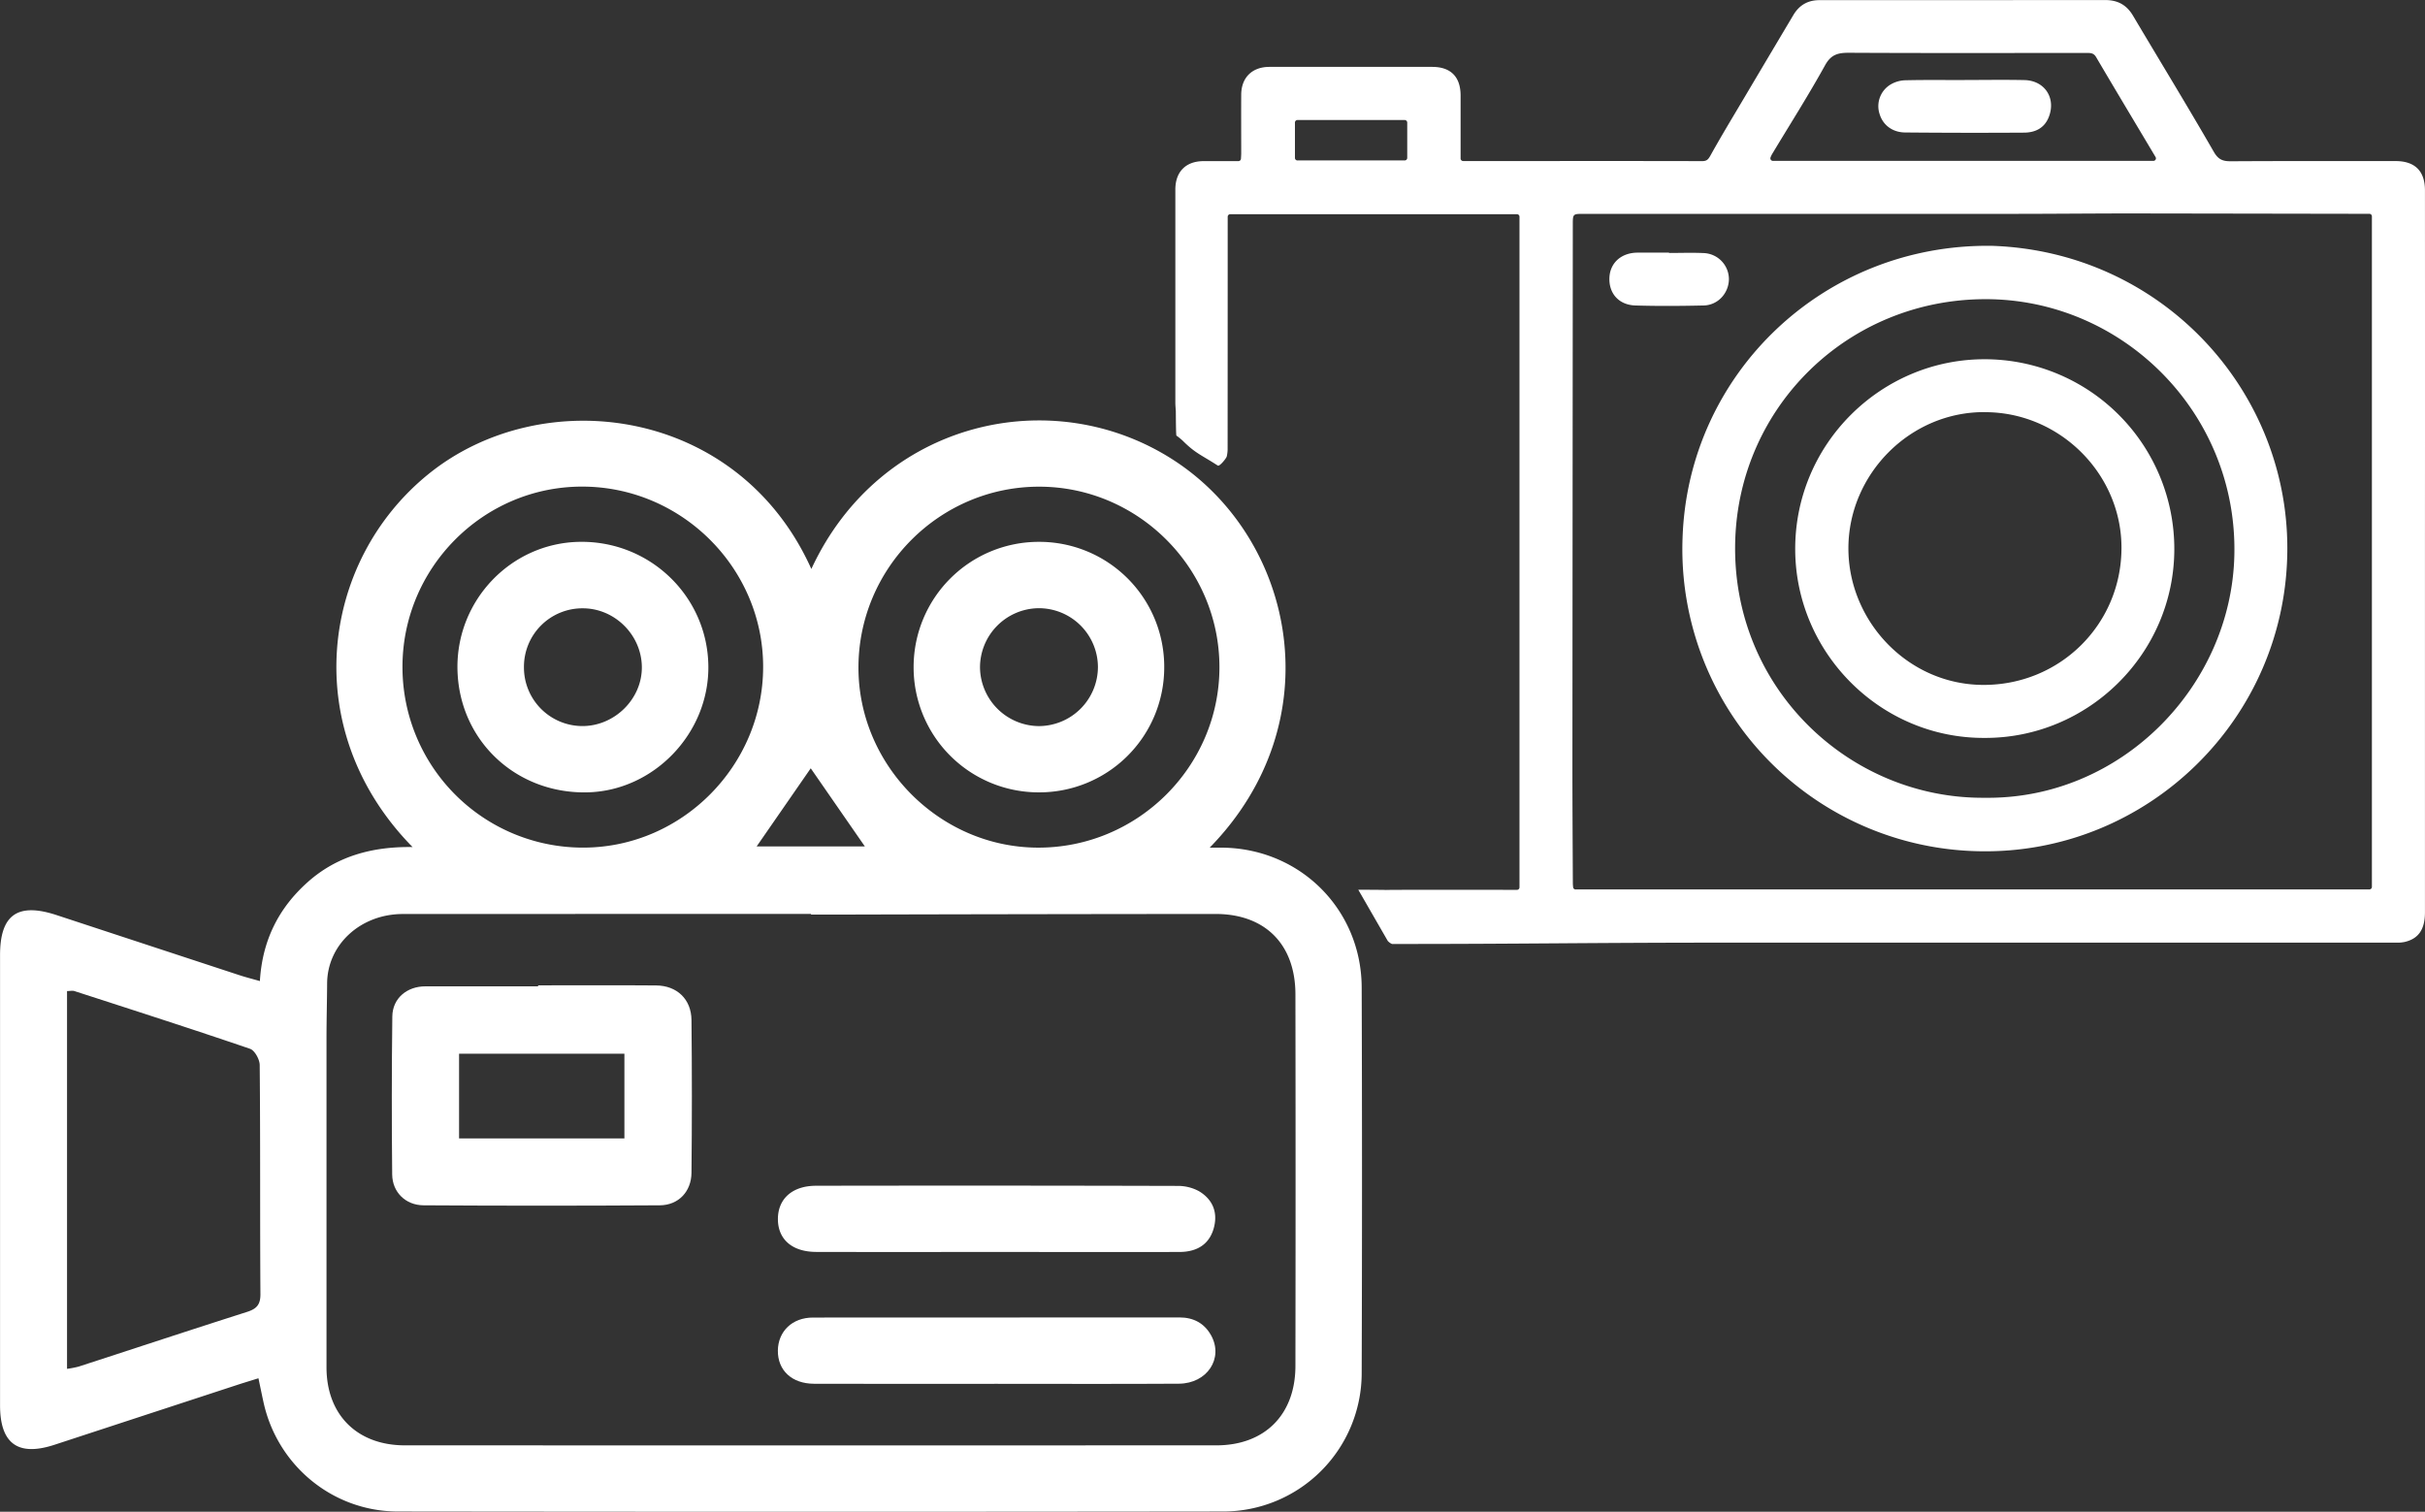 <svg id="Capa_1" data-name="Capa 1" xmlns="http://www.w3.org/2000/svg" viewBox="0 0 1600.05 997.62"><rect x="0" y="0" width="1600.05" height="997.62" fill="#333333" stroke="none"/><defs><style>.cls-1{fill:#fff;}</style></defs><path class="cls-1" d="M-1622.22,846.25s17.78.06,18.12.17c.13,0,3.49-.08,5.25-.08q38.73-.09,77.47,0h3.86a1.68,1.68,0,0,0,1.68-1.67V402.14a1.67,1.67,0,0,0-1.67-1.67H-1706.7a1.68,1.68,0,0,0-1.67,1.68v5.21q0,74.24-.05,148.46a23,23,0,0,1-.55,4.42c-.26,1.32-4.79,6.85-5.92,6.12-10.68-6.92-14.8-8.08-22.95-16.22a38.53,38.53,0,0,0-4.35-3.56c-.36-.29-.38-15.66-.41-16.12-.12-1.92-.31-3.83-.31-5.74q0-70.25,0-140.5c0-11.72,6.83-18.7,18.51-18.78,7.61,0,15.22,0,23.11,0a1.68,1.68,0,0,0,1.67-1.58c.09-1.43.17-2.63.17-3.83,0-12.84-.08-25.67,0-38.5.1-11.3,7.24-18.27,18.58-18.28q53.72,0,107.43,0c12.25,0,18.71,6.55,18.74,18.85q0,18.75,0,37.5v4.1a1.68,1.68,0,0,0,1.68,1.68h42.79c38.3,0,76.59-.05,114.89.06,3,0,4-1.05,5.43-3.58,7-12.62,14.51-25,21.88-37.44q16.41-27.69,32.87-55.34c3.91-6.59,9.57-9.88,17.25-9.87q94.23,0,188.44-.07c8.36,0,14.2,3.19,18.44,10.33,17.73,29.89,35.87,59.55,53.21,89.66,3,5.3,6,6.43,11.46,6.4,36.17-.22,72.33-.12,108.5-.13,12.78,0,19.46,6.51,19.46,19.34q.07,116.22,0,232.45,0,122,0,243.94c0,11.22-4.15,17.35-13.26,19.56a23.59,23.59,0,0,1-5.45.49q-162,0-323.93,0-61.93,0-123.86,0c-82.61,0-132.47.92-215.08.87a8.31,8.31,0,0,1-2.77-2m124-34h523.67a1.67,1.67,0,0,0,1.68-1.67V401.89a1.68,1.68,0,0,0-1.68-1.68c-1.32,0-2.39,0-3.46,0q-76.48-.13-153-.25c-26.63,0-53.27.28-79.9.28q-141,0-282,0c-7.22,0-7.22,0-7.22,7.25q-.14,178.71-.26,357.42c0,25.66.17,51.32.29,77,0,.87.09,1.73.18,2.7A1.68,1.68,0,0,0-1478.74,846.09Zm381.17-480.78a1.67,1.67,0,0,0,1.46-2.49v0c-13.1-22-26.28-43.92-39.26-66-1.63-2.77-3.69-2.73-6.23-2.73-52.28,0-104.57.16-156.85-.12-7.23,0-11.79,1.11-15.73,8.21-11,19.91-23.27,39.16-35,58.7a13.39,13.39,0,0,0-1,2.15,1.67,1.67,0,0,0,1.56,2.28Zm-564.78-.29h70.78a1.67,1.67,0,0,0,1.67-1.67V340a1.68,1.68,0,0,0-1.67-1.68h-70.78A1.68,1.68,0,0,0-1664,340v23.31A1.67,1.67,0,0,0-1662.35,365Z" transform="translate(2518.42 -259.11)"/><path class="cls-1" d="M-1204,421.34c111,3.79,194.64,94,194.79,199.25.17,112.82-92.68,202.62-203.53,200.26a199.38,199.38,0,0,1-195.5-206.75C-1404.63,505.73-1315.07,419.74-1204,421.34Zm-4.85,364.23c90,1.21,162.85-73.68,164.69-160.34,2-93.65-73.74-168.88-164.42-168.69-90.42.18-162.24,70.68-164.91,159.23C-1376.43,712.71-1298.3,786.37-1208.88,785.57Z" transform="translate(2518.42 -259.11)"/><path class="cls-1" d="M-1417.16,426.05c7.66,0,15.34-.29,23,.07a17.28,17.28,0,0,1,16.5,17.32c-.17,9.25-7.29,17.05-16.66,17.26-15,.33-30,.45-45,0-11-.32-17.67-8-17.18-18.44.47-9.91,8.08-16.51,18.85-16.43,6.83,0,13.67,0,20.5,0Z" transform="translate(2518.42 -259.11)"/><path class="cls-1" d="M-1222.11,311.9c13.15,0,26.31-.23,39.46.06,13.43.3,21,12,16,24.49-2.88,7.27-9,10.15-16.27,10.19q-39.21.25-78.43-.11c-8.49-.06-14.78-5-16.91-12.25a16.65,16.65,0,0,1,7.37-19.46,20.19,20.19,0,0,1,9.82-2.74c13-.31,26-.13,39-.13Z" transform="translate(2518.42 -259.11)"/><path class="cls-1" d="M-1209,746.07c-68.47.3-124.13-55.71-124.91-123.27-.82-70.56,56.83-127.1,125.74-126.62a125.16,125.16,0,0,1,124.39,125.87C-1084.13,690.51-1140.5,746.33-1209,746.07Zm.53-215c-49.71-.46-90.35,41.08-90.35,89.91,0,48,39.12,89.79,88.64,90.11,50.91.33,91.49-40,91.54-90.41C-1118.58,571.85-1159.31,531.22-1208.46,531.11Z" transform="translate(2518.42 -259.11)"/><path class="cls-1" d="M-1710.35,818.52c50.67,1.35,90.21,41.31,90.39,92.24q.42,127.26,0,254.52a91.41,91.41,0,0,1-91.27,91.29q-272.28.35-544.57,0c-43,0-79.64-30.29-88.78-72.21-1.09-5-2.12-10.06-3.31-15.71-5.26,1.64-9.61,2.95-13.93,4.36q-60.34,19.76-120.69,39.54c-24.09,7.86-35.88-.76-35.88-26.14q0-148.47,0-296.94c0-26.75,11.59-34.94,37.37-26.46q60.26,19.83,120.53,39.62c4.17,1.37,8.43,2.44,13.55,3.9,1.6-27,12.46-48.26,31.52-65.28s42.42-23.57,69.21-23.16c-75.43-76.8-61-188.08,10.34-246,75-60.93,204.49-44.9,252.79,62.49,45.53-98.24,159.54-123.7,239.45-71.56s104.58,172.3,23.37,255.48C-1715.65,818.51-1713,818.45-1710.35,818.52Zm-542.23,43.76c-28.08,0-49.87,20.31-50,45.81-.07,11.84-.4,23.68-.41,35.52q0,108.9,0,217.81c0,31.35,20.22,51.49,51.74,51.5q267.66.07,535.34,0c32,0,52.18-20.25,52.23-52.35q.2-122.65,0-245.32c-.06-33-20-53-52.73-53q-124.86.09-249.72.41h-17.15v-.44Q-2117.93,862.23-2252.58,862.28Zm-221.61,300.15a65.83,65.83,0,0,0,7.65-1.48c36.94-12,73.82-24.21,110.84-36,6.37-2,9.16-4.62,9.11-11.84-.34-50.37,0-100.74-.47-151.1,0-3.73-3.3-9.72-6.39-10.78-38.48-13.14-77.2-25.57-115.88-38.1-1.33-.43-2.92,0-4.86,0ZM-1952,699.88c.11,64.56,53.67,118.31,118.18,118.6,65.9.3,120-53.42,120-119.07,0-65.36-53.49-119-118.73-119.13C-1898.34,580.14-1952.1,634-1952,699.88Zm-180.75,118.58c64.59-.51,117.68-54.1,117.86-119,.17-65.54-54-119.46-119.85-119.23-65.26.22-118.42,54-118.12,119.51A119.11,119.11,0,0,0-2132.74,818.46Zm113.58-.79h71.39l-35.7-51.55Z" transform="translate(2518.42 -259.11)"/><path class="cls-1" d="M-2163.36,909.36c26,0,51.92-.15,77.87.06,13.7.1,23.18,9.06,23.32,22.81q.52,50.44,0,100.87c-.11,12.34-8.61,21.33-20.87,21.41q-78,.49-155.92,0c-11.89-.08-20.57-8.71-20.69-20.32q-.54-52.16.09-104.32c.15-12,9.67-19.88,21.86-19.86q37.17.07,74.34,0Zm-52.16,101h109.09V954.46h-109.09Z" transform="translate(2518.42 -259.11)"/><path class="cls-1" d="M-1860.93,1172.31c40.13,0,80.26.17,120.38-.08,18.65-.12,29.56-16.74,21.27-31.83-4.45-8.08-11.68-11.89-20.8-11.9q-121,0-241.92.08c-13.84,0-23,9.25-23.17,21.75-.14,13.06,9.15,21.88,23.85,21.94C-1941.19,1172.41-1901.06,1172.32-1860.93,1172.31Z" transform="translate(2518.42 -259.11)"/><path class="cls-1" d="M-1860.65,1085.3c40.13,0,80.26.1,120.39,0,12.56,0,20.35-5.87,22.94-16.65,2.44-10.17-1.39-18.32-10-23.45a28.92,28.92,0,0,0-14.15-3.49q-119.24-.32-238.48-.1c-15.7,0-25.2,8.62-25.19,22s9.4,21.62,25.28,21.66C-1940.14,1085.37-1900.4,1085.3-1860.65,1085.3Z" transform="translate(2518.42 -259.11)"/><path class="cls-1" d="M-1832.87,616.68A82.43,82.43,0,0,1-1750.25,700,82.43,82.43,0,0,1-1832.91,782a82.52,82.52,0,0,1-82.69-83.25A82.6,82.6,0,0,1-1832.87,616.68Zm-.76,43.8a39.11,39.11,0,0,0-38.17,39.06,39.19,39.19,0,0,0,38.53,38.73,39.11,39.11,0,0,0,39.28-39.1A39,39,0,0,0-1833.63,660.48Z" transform="translate(2518.42 -259.11)"/><path class="cls-1" d="M-2136.25,616.68c46.48-.88,84.63,35.79,85.21,81.87.56,44.49-36.06,82.62-80.14,83.45-47.2.88-84.51-34.63-85.4-81.26C-2217.44,655.31-2181.34,617.53-2136.25,616.68Zm1.82,121.57c21.47.16,39.71-17.87,39.51-39-.19-21-17.7-38.54-38.67-38.7a38.56,38.56,0,0,0-39.12,39A38.65,38.65,0,0,0-2134.43,738.25Z" transform="translate(2518.42 -259.11)"/></svg>
